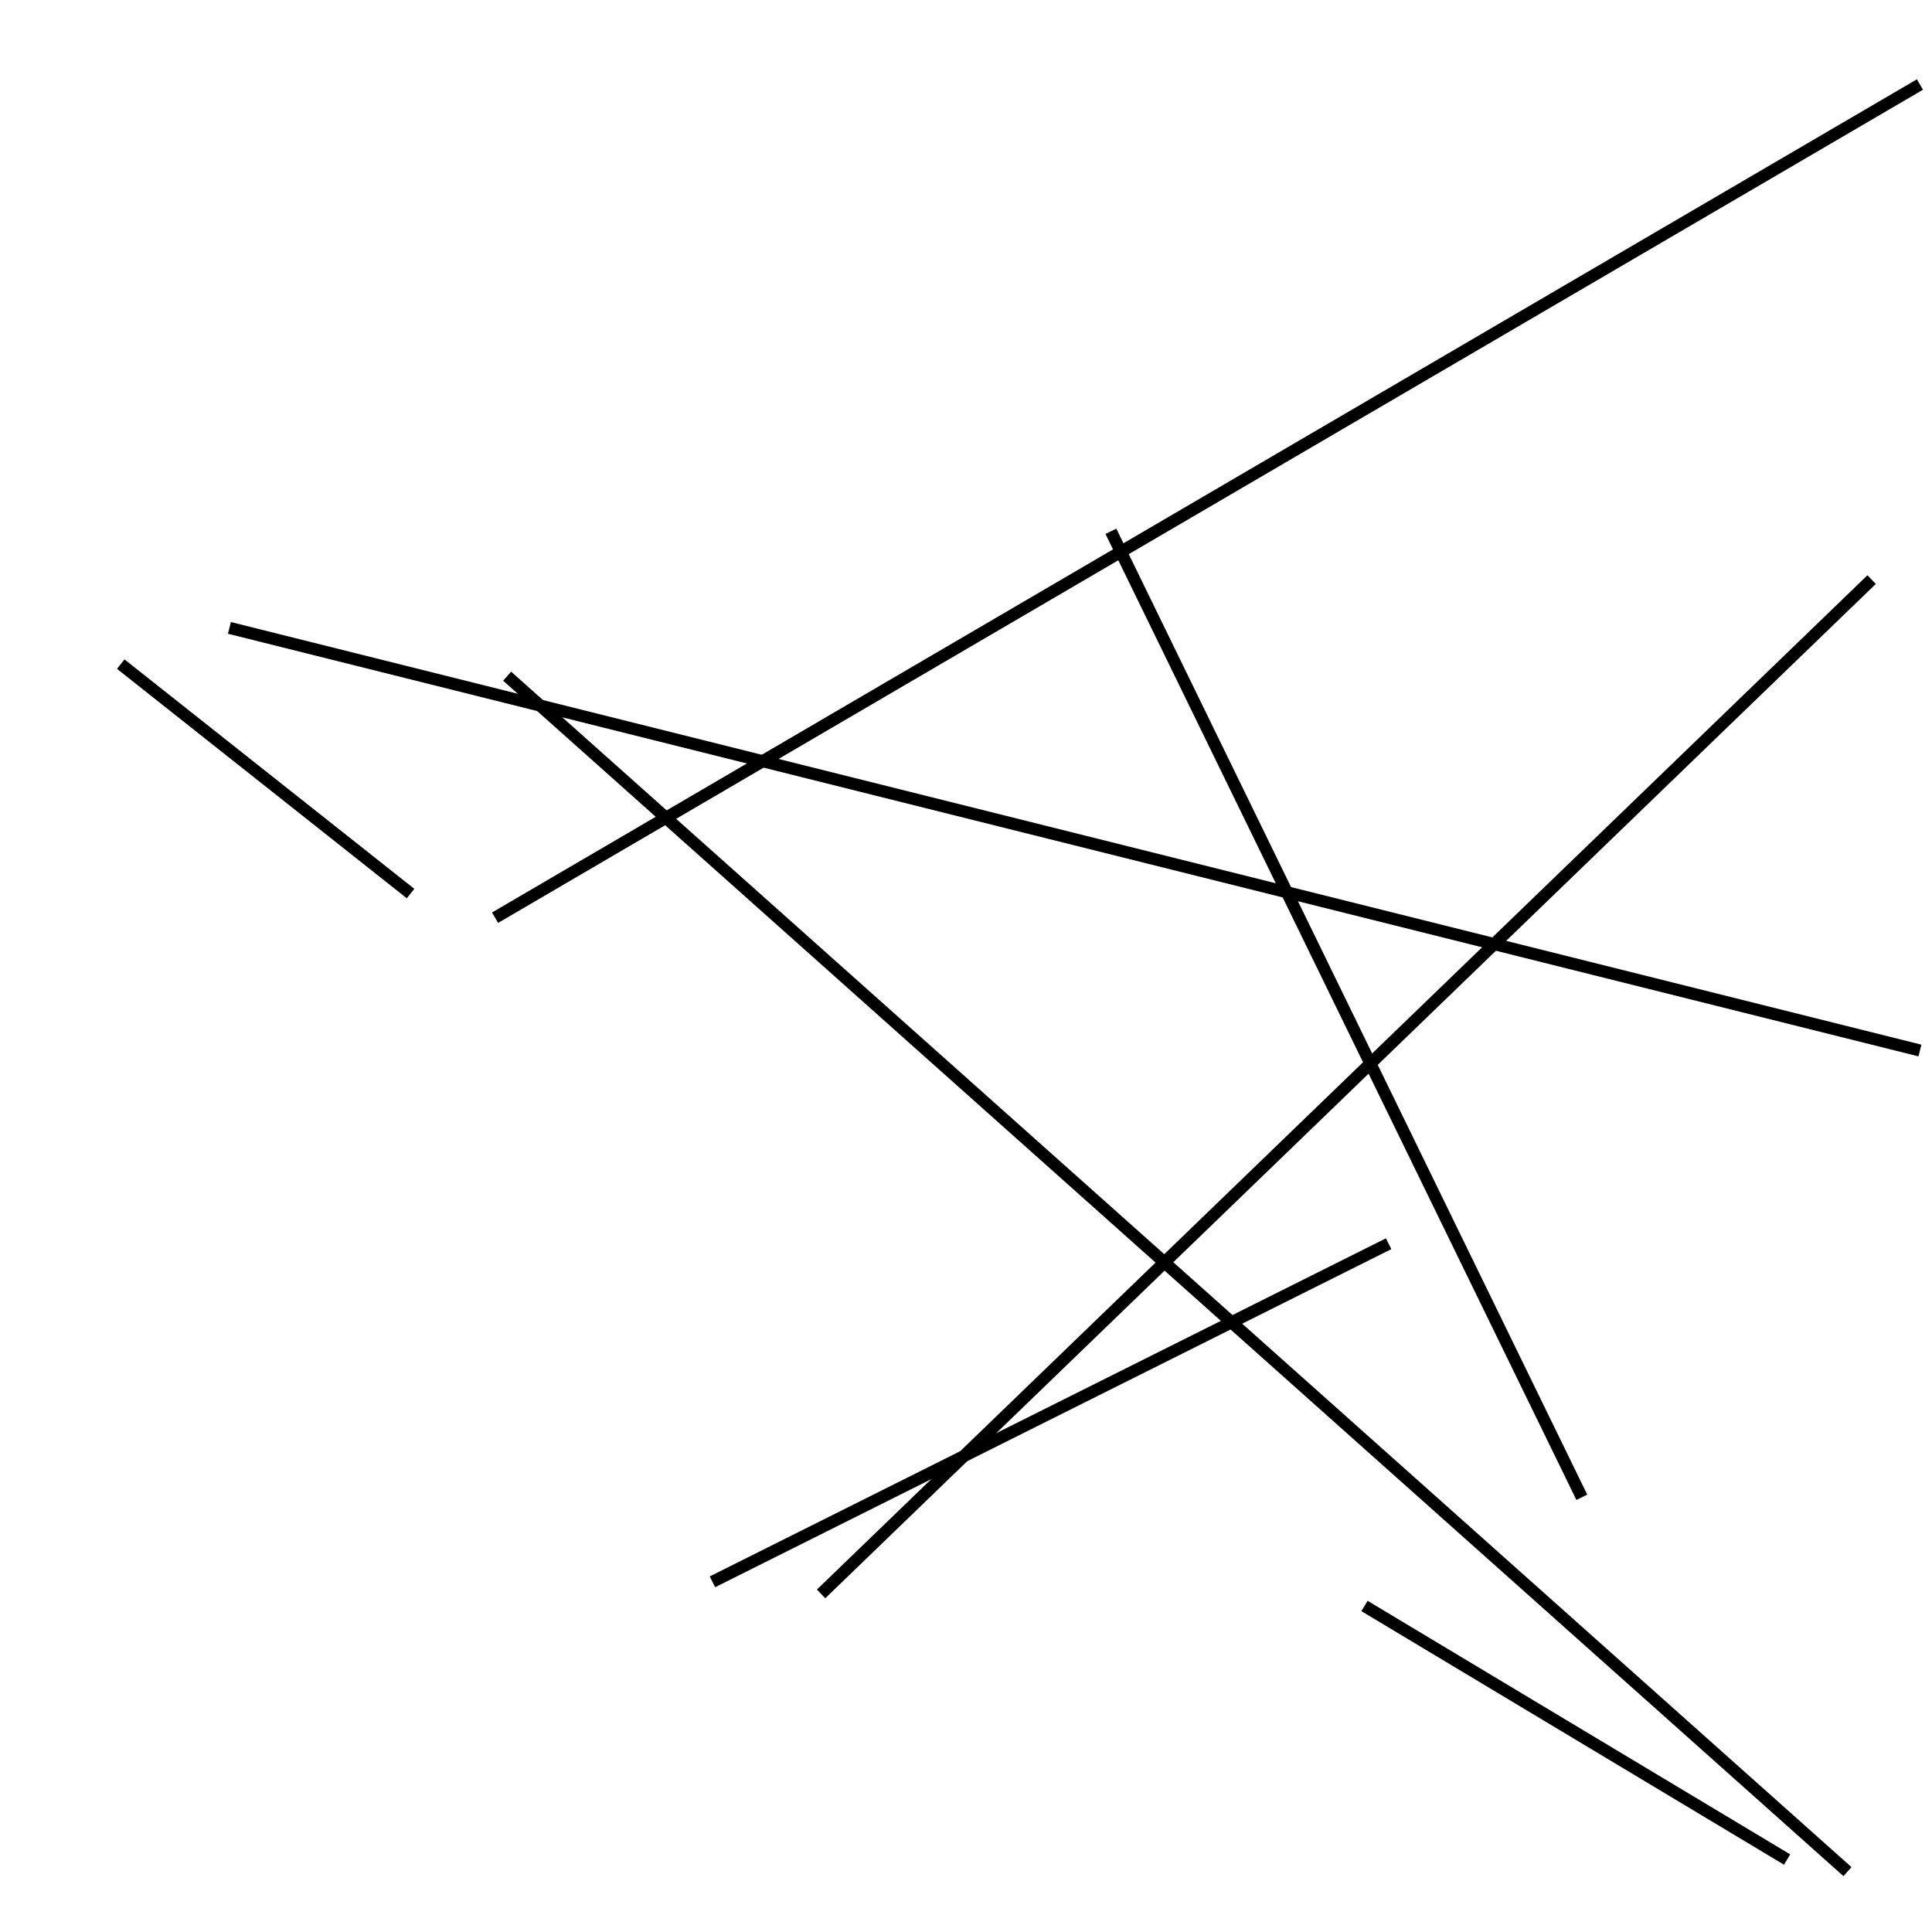 <?xml version="1.0" encoding="utf-8" ?>
<svg baseProfile="full" height="160" version="1.1" width="160" xmlns="http://www.w3.org/2000/svg" xmlns:ev="http://www.w3.org/2001/xml-events" xmlns:xlink="http://www.w3.org/1999/xlink"><defs /><line stroke="black" stroke-width="1" x1="113" x2="148" y1="133" y2="154" /><line stroke="black" stroke-width="1" x1="10" x2="34" y1="55" y2="74" /><line stroke="black" stroke-width="1" x1="41" x2="159" y1="76" y2="7" /><line stroke="black" stroke-width="1" x1="115" x2="59" y1="103" y2="131" /><line stroke="black" stroke-width="1" x1="131" x2="92" y1="124" y2="44" /><line stroke="black" stroke-width="1" x1="155" x2="68" y1="48" y2="132" /><line stroke="black" stroke-width="1" x1="42" x2="153" y1="56" y2="155" /><line stroke="black" stroke-width="1" x1="19" x2="159" y1="52" y2="87" /></svg>